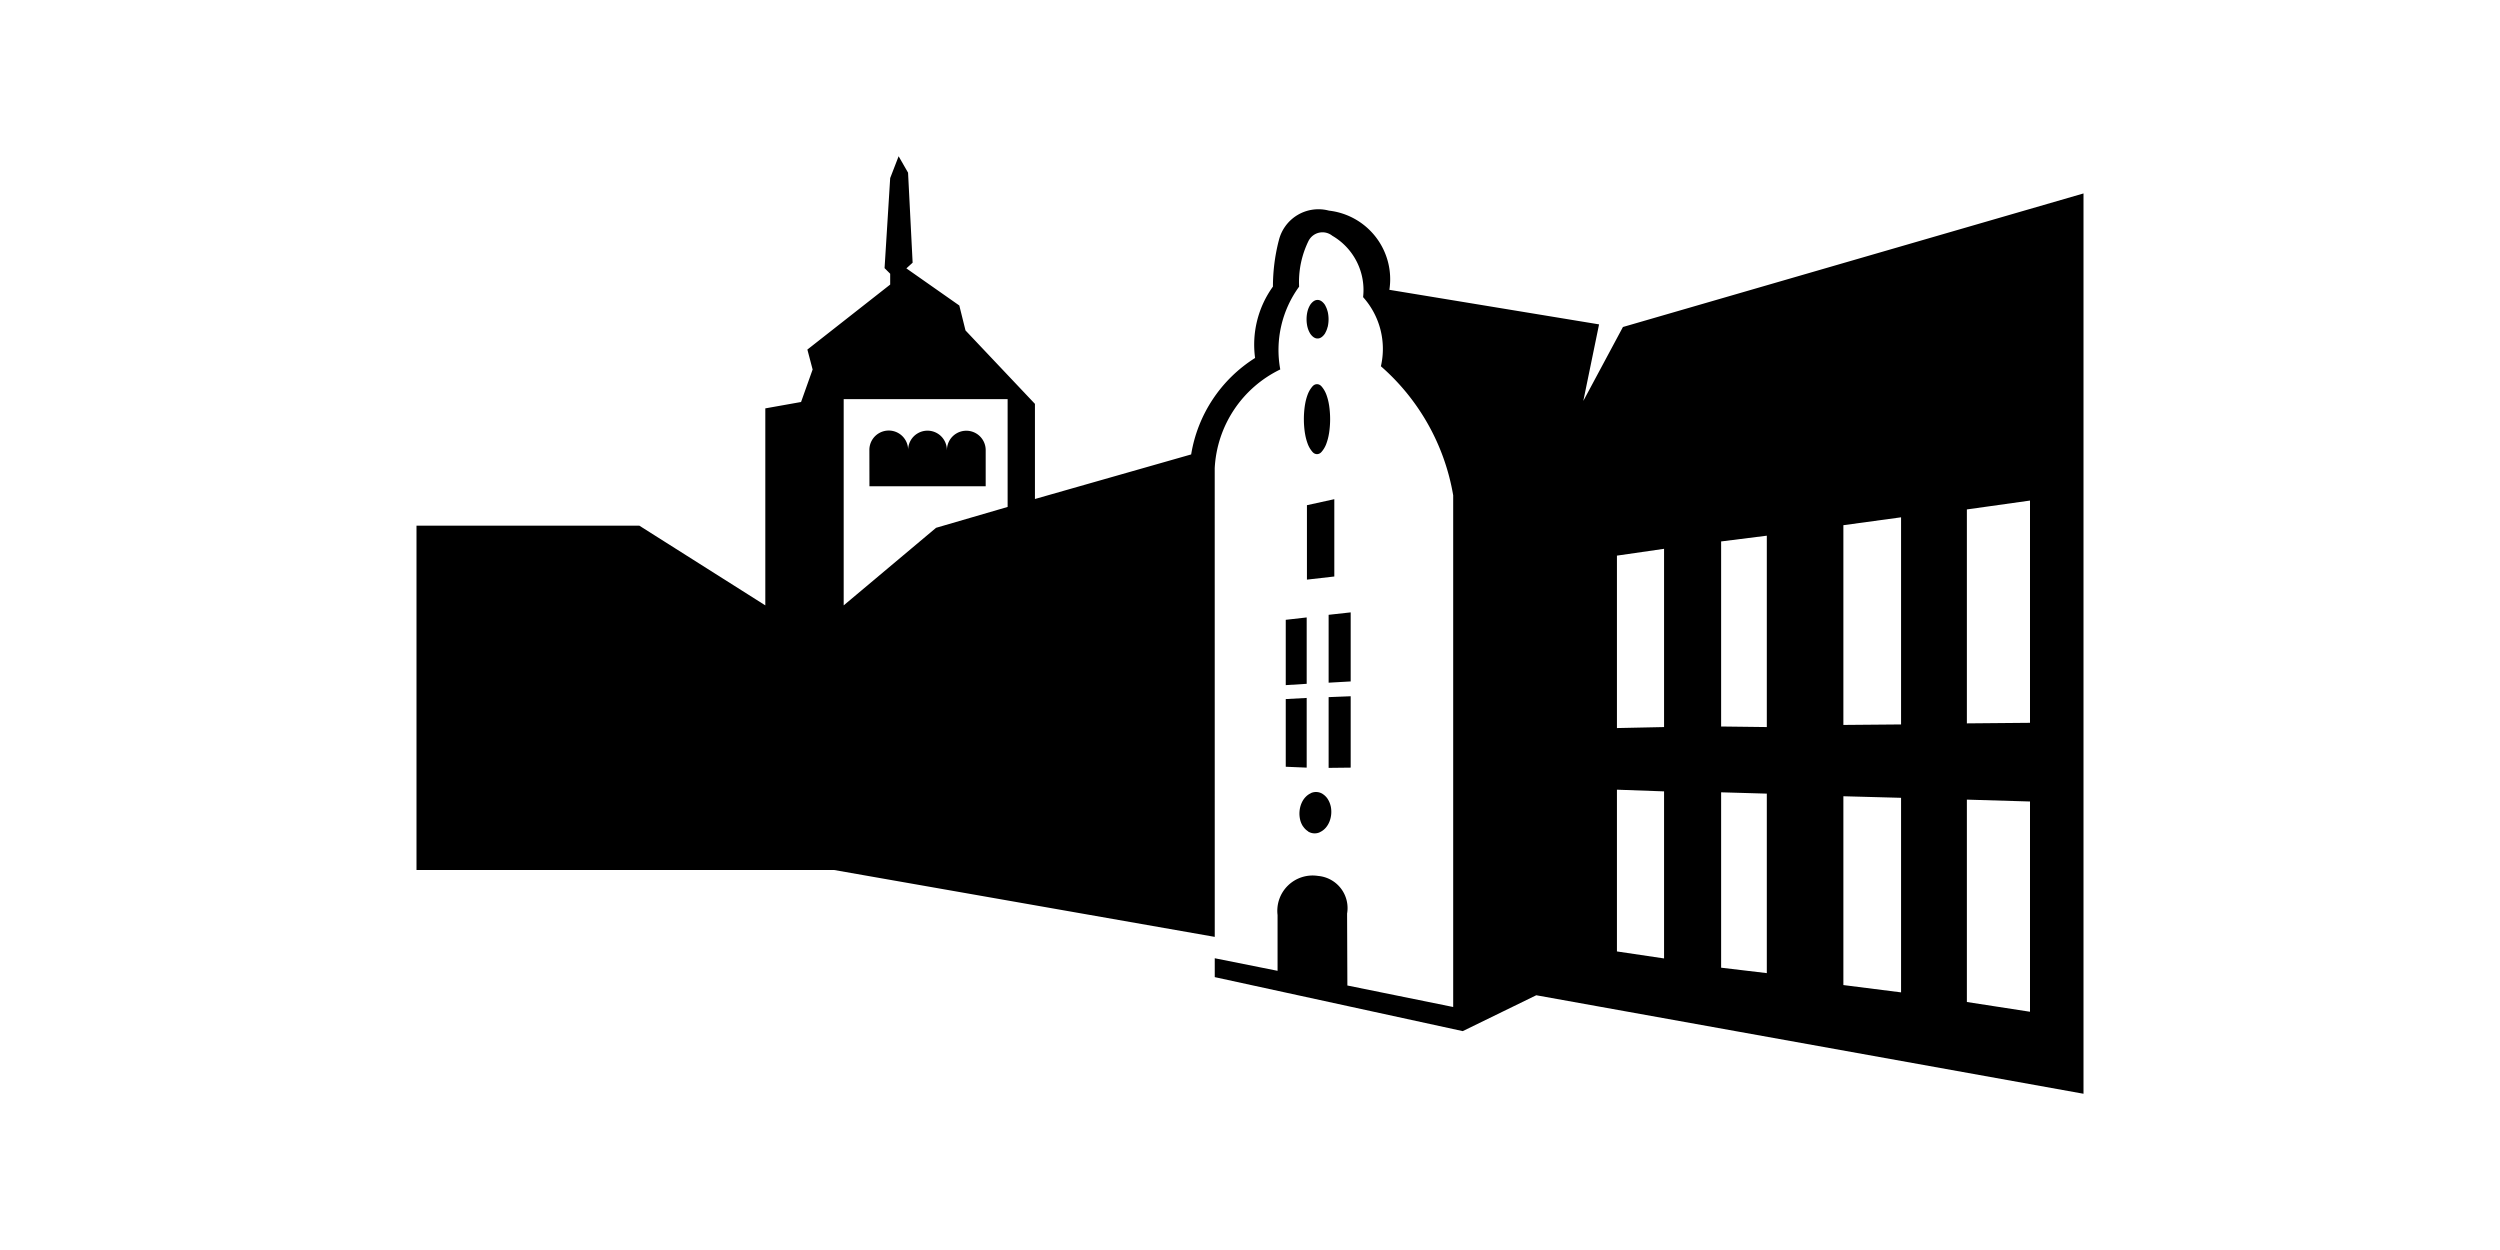 <svg xmlns:xlink="http://www.w3.org/1999/xlink" xmlns="http://www.w3.org/2000/svg" width="400" height="200"  viewBox="-0 -0 400 200"><rect id="svgEditorBackground" x="-0" y="-0" width="400" height="200" style="fill:none;stroke:none;"/>
<!--Gegenereerd door de SIMaD-toepassing (http://www.dlw.be).-->
<g style="stroke:none;fill-rule:evenodd;" transform="matrix(1,0,0,-1,0,200)">

<path d=" M129.18 144.07 L130.02 140.88 L128.17 135.68 L122.45 134.66 L122.45 103.14 L102.3 115.89 L66.64 115.89 L66.64 60.8 L133.46 60.8 L194.36 50.1 L194.355 125.095 A18.6 18.6 0 0 0 204.841 140.889 L204.843 140.889 A17.22 17.22 0 0 0 207.863 154.141 L207.859 154.134 A14.89 14.89 0 0 0 209.418 161.56 L209.424 161.56 A2.5 2.5 0 0 0 213.186 162.263 L213.191 162.265 A10.04 10.04 0 0 0 218.095 152.462 L218.092 152.463 A12.41 12.41 0 0 0 220.943 141.393 L220.956 141.387 A35.26 35.26 0 0 0 232.511 120.749 L232.51 120.75 L232.51 38.88 L215.58 42.32 L215.534 53.827 A5.16 5.16 0 0 1 210.925 59.848 L210.923 59.847 A5.65 5.65 0 0 1 204.41 53.597 L204.41 53.59 L204.41 44.67 L194.36 46.68 L194.36 43.66 L234.04 35.02 L245.8 40.76 L333.36 25 L333.36 169.05 L259.67 147.68 L253.33 135.85 L255.85 148.1 L222.3 153.63 A11.05 11.05 0 0 1 212.655 166.296 L212.651 166.294 A6.52 6.52 0 0 1 204.59 161.437 L204.586 161.443 A29.72 29.72 0 0 1 203.67 154.142 L203.667 154.141 A15.87 15.87 0 0 1 200.814 142.729 L200.82 142.728 A22.53 22.53 0 0 1 190.585 127.291 L190.58 127.29 L165.59 120.16 L165.59 135.38 L154.48 147.13 L153.49 151.12 L145.02 157.06 L146.02 157.97 L145.29 172.37 L143.78 175 L142.43 171.51 L141.53 157.1 L142.43 156.2 L142.43 154.47 Z M304.17 41.22 L294.94 42.39 L294.94 72.6 L304.17 72.35 Z M324.8 38.12 L314.7 39.68 L314.7 72.06 L324.8 71.76 Z M258.71 73.65 L266.25 73.38 L266.25 46.65 L258.71 47.77 Z M282.69 44.3 L275.38 45.17 L275.38 73.23 L282.69 73.02 Z M304.17 117.23 L304.17 84.09 L294.94 84.01 L294.94 115.97 Z M324.8 84.35 L314.7 84.26 L314.7 118.49 L324.8 119.91 Z M266.25 83.67 L258.71 83.51 L258.71 111.1 L266.25 112.19 Z M161.22 118.89 L149.77 115.55 L134.99 103.14 L134.99 136.14 L161.22 136.14 Z M282.69 83.67 L275.38 83.76 L275.38 113.37 L282.69 114.29 Z M139.1 128.022 A3.1 3.1 0 0 0 145.3 128.003 L145.3 128.002 A3.1 3.1 0 0 0 151.5 127.983 L151.51 127.992 A3.1 3.1 0 0 0 157.71 127.973 L157.71 127.97 L157.71 122.2 L139.11 122.2 Z" style="fill:rgb(0,0,0);"/>
<path d=" M209.07 90.59 L205.72 90.38 L205.72 100.83 L209.07 101.21 Z" style="fill:rgb(0,0,0);"/>
<path d=" M209.07 88.33 L209.07 77.18 L205.72 77.32 L205.72 88.15 Z" style="fill:rgb(0,0,0);"/>
<path d=" M210.715 73.274 A1.98 1.98 0 0 1 209.76 73.111 L209.769 73.1 A2.7 2.7 0 0 1 208.855 72.438 L208.852 72.44 A3.39 3.39 0 0 1 208.23 71.448 L208.226 71.447 A4.29 4.29 0 0 1 207.923 70.165 A4.29 4.29 0 0 1 208.023 68.851 L208.019 68.857 A3.39 3.39 0 0 1 208.479 67.78 L208.488 67.786 A2.7 2.7 0 0 1 209.288 66.99 L209.278 66.975 A1.98 1.98 0 0 1 210.195 66.666 A1.98 1.98 0 0 1 211.15 66.829 L211.151 66.84 A2.7 2.7 0 0 1 212.065 67.502 L212.068 67.5 A3.39 3.39 0 0 1 212.69 68.492 L212.694 68.493 A4.29 4.29 0 0 1 212.997 69.775 A4.29 4.29 0 0 1 212.897 71.089 L212.891 71.083 A3.39 3.39 0 0 1 212.431 72.16 L212.432 72.164 A2.7 2.7 0 0 1 211.632 72.96 L211.632 72.965 A1.98 1.98 0 0 1 210.715 73.274 Z" style="fill:rgb(0,0,0);"/>
<path d=" M216.11 90.97 L212.58 90.77 L212.58 101.63 L216.11 102.02 Z" style="fill:rgb(0,0,0);"/>
<path d=" M216.11 77.18 L212.58 77.14 L212.58 88.46 L216.11 88.6 Z" style="fill:rgb(0,0,0);"/>
<path d=" M210.81 152.01 A1.04 1.04 0 0 1 210.198 151.811 L210.196 151.819 A2.25 2.25 0 0 1 209.565 151.113 L209.565 151.106 A3.55 3.55 0 0 1 209.195 150.165 L209.194 150.162 A5.41 5.41 0 0 1 209.05 148.92 A5.41 5.41 0 0 1 209.194 147.678 L209.195 147.685 A3.55 3.55 0 0 1 209.565 146.744 L209.565 146.737 A2.25 2.25 0 0 1 210.196 146.031 L210.198 146.039 A1.04 1.04 0 0 1 210.81 145.84 A1.04 1.04 0 0 1 211.422 146.039 L211.424 146.031 A2.25 2.25 0 0 1 212.055 146.737 L212.045 146.744 A3.55 3.55 0 0 1 212.415 147.685 L212.426 147.678 A5.41 5.41 0 0 1 212.57 148.92 A5.41 5.41 0 0 1 212.426 150.162 L212.415 150.165 A3.55 3.55 0 0 1 212.045 151.106 L212.055 151.113 A2.25 2.25 0 0 1 211.424 151.819 L211.422 151.811 A1.04 1.04 0 0 1 210.81 152.01 Z" style="fill:rgb(0,0,0);"/>
<path d=" M210.72 138.53 A0.89 0.89 0 0 1 210.059 138.236 L210.055 138.242 A4.21 4.21 0 0 1 209.237 136.895 L209.237 136.901 A8.48 8.48 0 0 1 208.8 135.228 L208.796 135.229 A14.95 14.95 0 0 1 208.62 132.94 A14.95 14.95 0 0 1 208.796 130.651 L208.8 130.652 A8.48 8.48 0 0 1 209.237 128.979 L209.237 128.975 A4.21 4.21 0 0 1 210.055 127.628 L210.059 127.634 A0.89 0.89 0 0 1 210.72 127.34 A0.89 0.89 0 0 1 211.381 127.634 L211.385 127.628 A4.21 4.21 0 0 1 212.203 128.975 L212.203 128.979 A8.48 8.48 0 0 1 212.64 130.652 L212.644 130.651 A14.95 14.95 0 0 1 212.82 132.94 A14.95 14.95 0 0 1 212.644 135.229 L212.64 135.228 A8.48 8.48 0 0 1 212.203 136.901 L212.203 136.895 A4.21 4.21 0 0 1 211.385 138.242 L211.381 138.236 A0.89 0.89 0 0 1 210.72 138.53 Z" style="fill:rgb(0,0,0);"/>
<path d=" M209.11 107.26 L213.49 107.76 L213.49 120.13 L209.11 119.17 Z" style="fill:rgb(0,0,0);"/>
</g>
</svg>